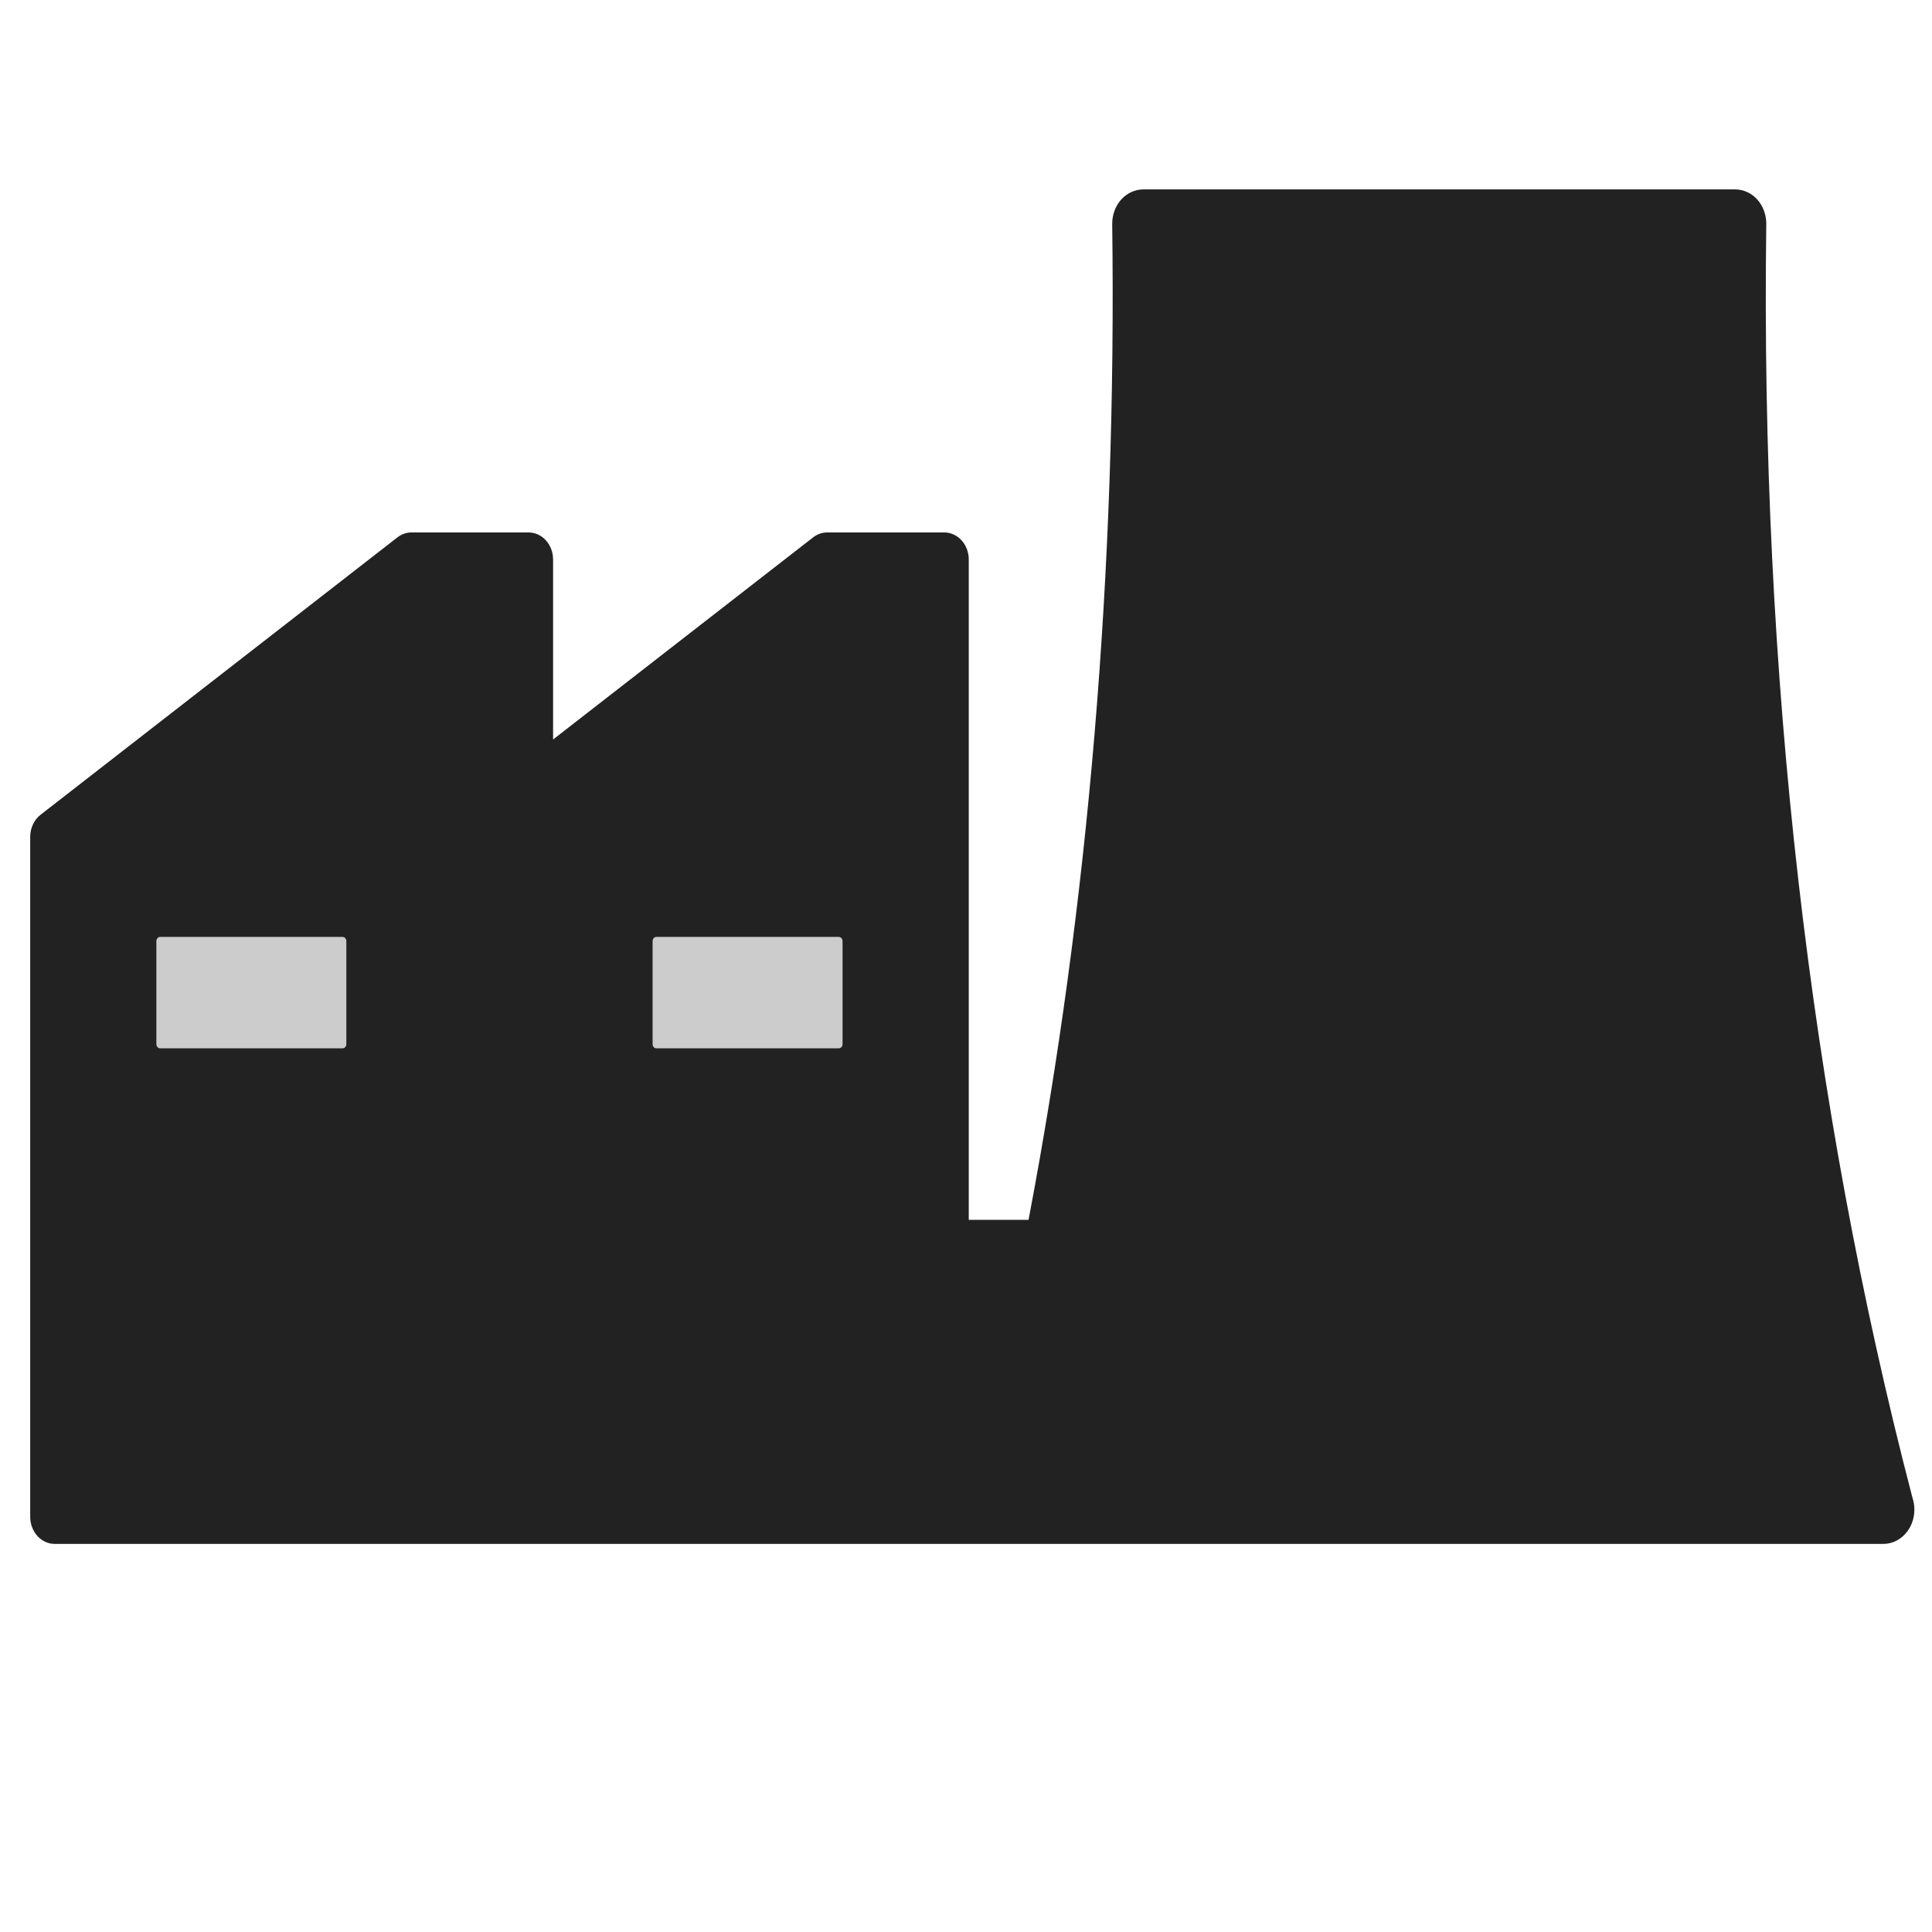 <svg width="100%" height="100%"  viewBox="0 0 128 128" xmlns="http://www.w3.org/2000/svg">
 <g>
  <title>Utility</title>
  <rect id="svg_3" height="20" width="55" y="55" x="5" fill="#CCC"/>
  <g id="svg_1">
   <path fill="#222" d="m126.705,99.229c-6.82,-26.155 -10.079,-54.544 -9.685,-84.379c0.008,-0.603 -0.207,-1.195 -0.591,-1.625c-0.383,-0.429 -0.917,-0.676 -1.463,-0.676l-13.075,0l-26.15,-0c-0.546,0 -1.079,0.246 -1.463,0.676c-0.383,0.429 -0.599,1.022 -0.591,1.625c0.3,22.906 -1.566,45.096 -5.543,65.967l-3.961,0l0,-43.751c0,-0.987 -0.727,-1.79 -1.621,-1.79l-7.758,0c-0.336,0 -0.658,0.113 -0.933,0.326l-17.228,13.392l0,-11.928c0,-0.987 -0.727,-1.79 -1.622,-1.79l-7.758,0c-0.336,0 -0.658,0.113 -0.933,0.326l-23.641,18.377c-0.431,0.335 -0.688,0.882 -0.688,1.464l0,45.053c0,0.987 0.727,1.791 1.621,1.791l121.157,0c1.132,0 2.054,-1.017 2.054,-2.268c0,-0.271 -0.043,-0.536 -0.127,-0.788zm-70.883,-36.878l0,6.826c0,0.154 -0.113,0.278 -0.252,0.278l-12.082,0c-0.139,0 -0.252,-0.125 -0.252,-0.278l0,-6.826c0,-0.154 0.113,-0.278 0.252,-0.278l12.082,0c0.139,0 0.252,0.125 0.252,0.278zm-32.876,0l0,6.826c0,0.154 -0.113,0.278 -0.252,0.278l-12.082,0c-0.139,0 -0.252,-0.125 -0.252,-0.278l0,-6.826c0,-0.154 0.113,-0.278 0.252,-0.278l12.082,0c0.139,0 0.252,0.125 0.252,0.278z" id="svg_2"/>
  </g>
 </g>
</svg>